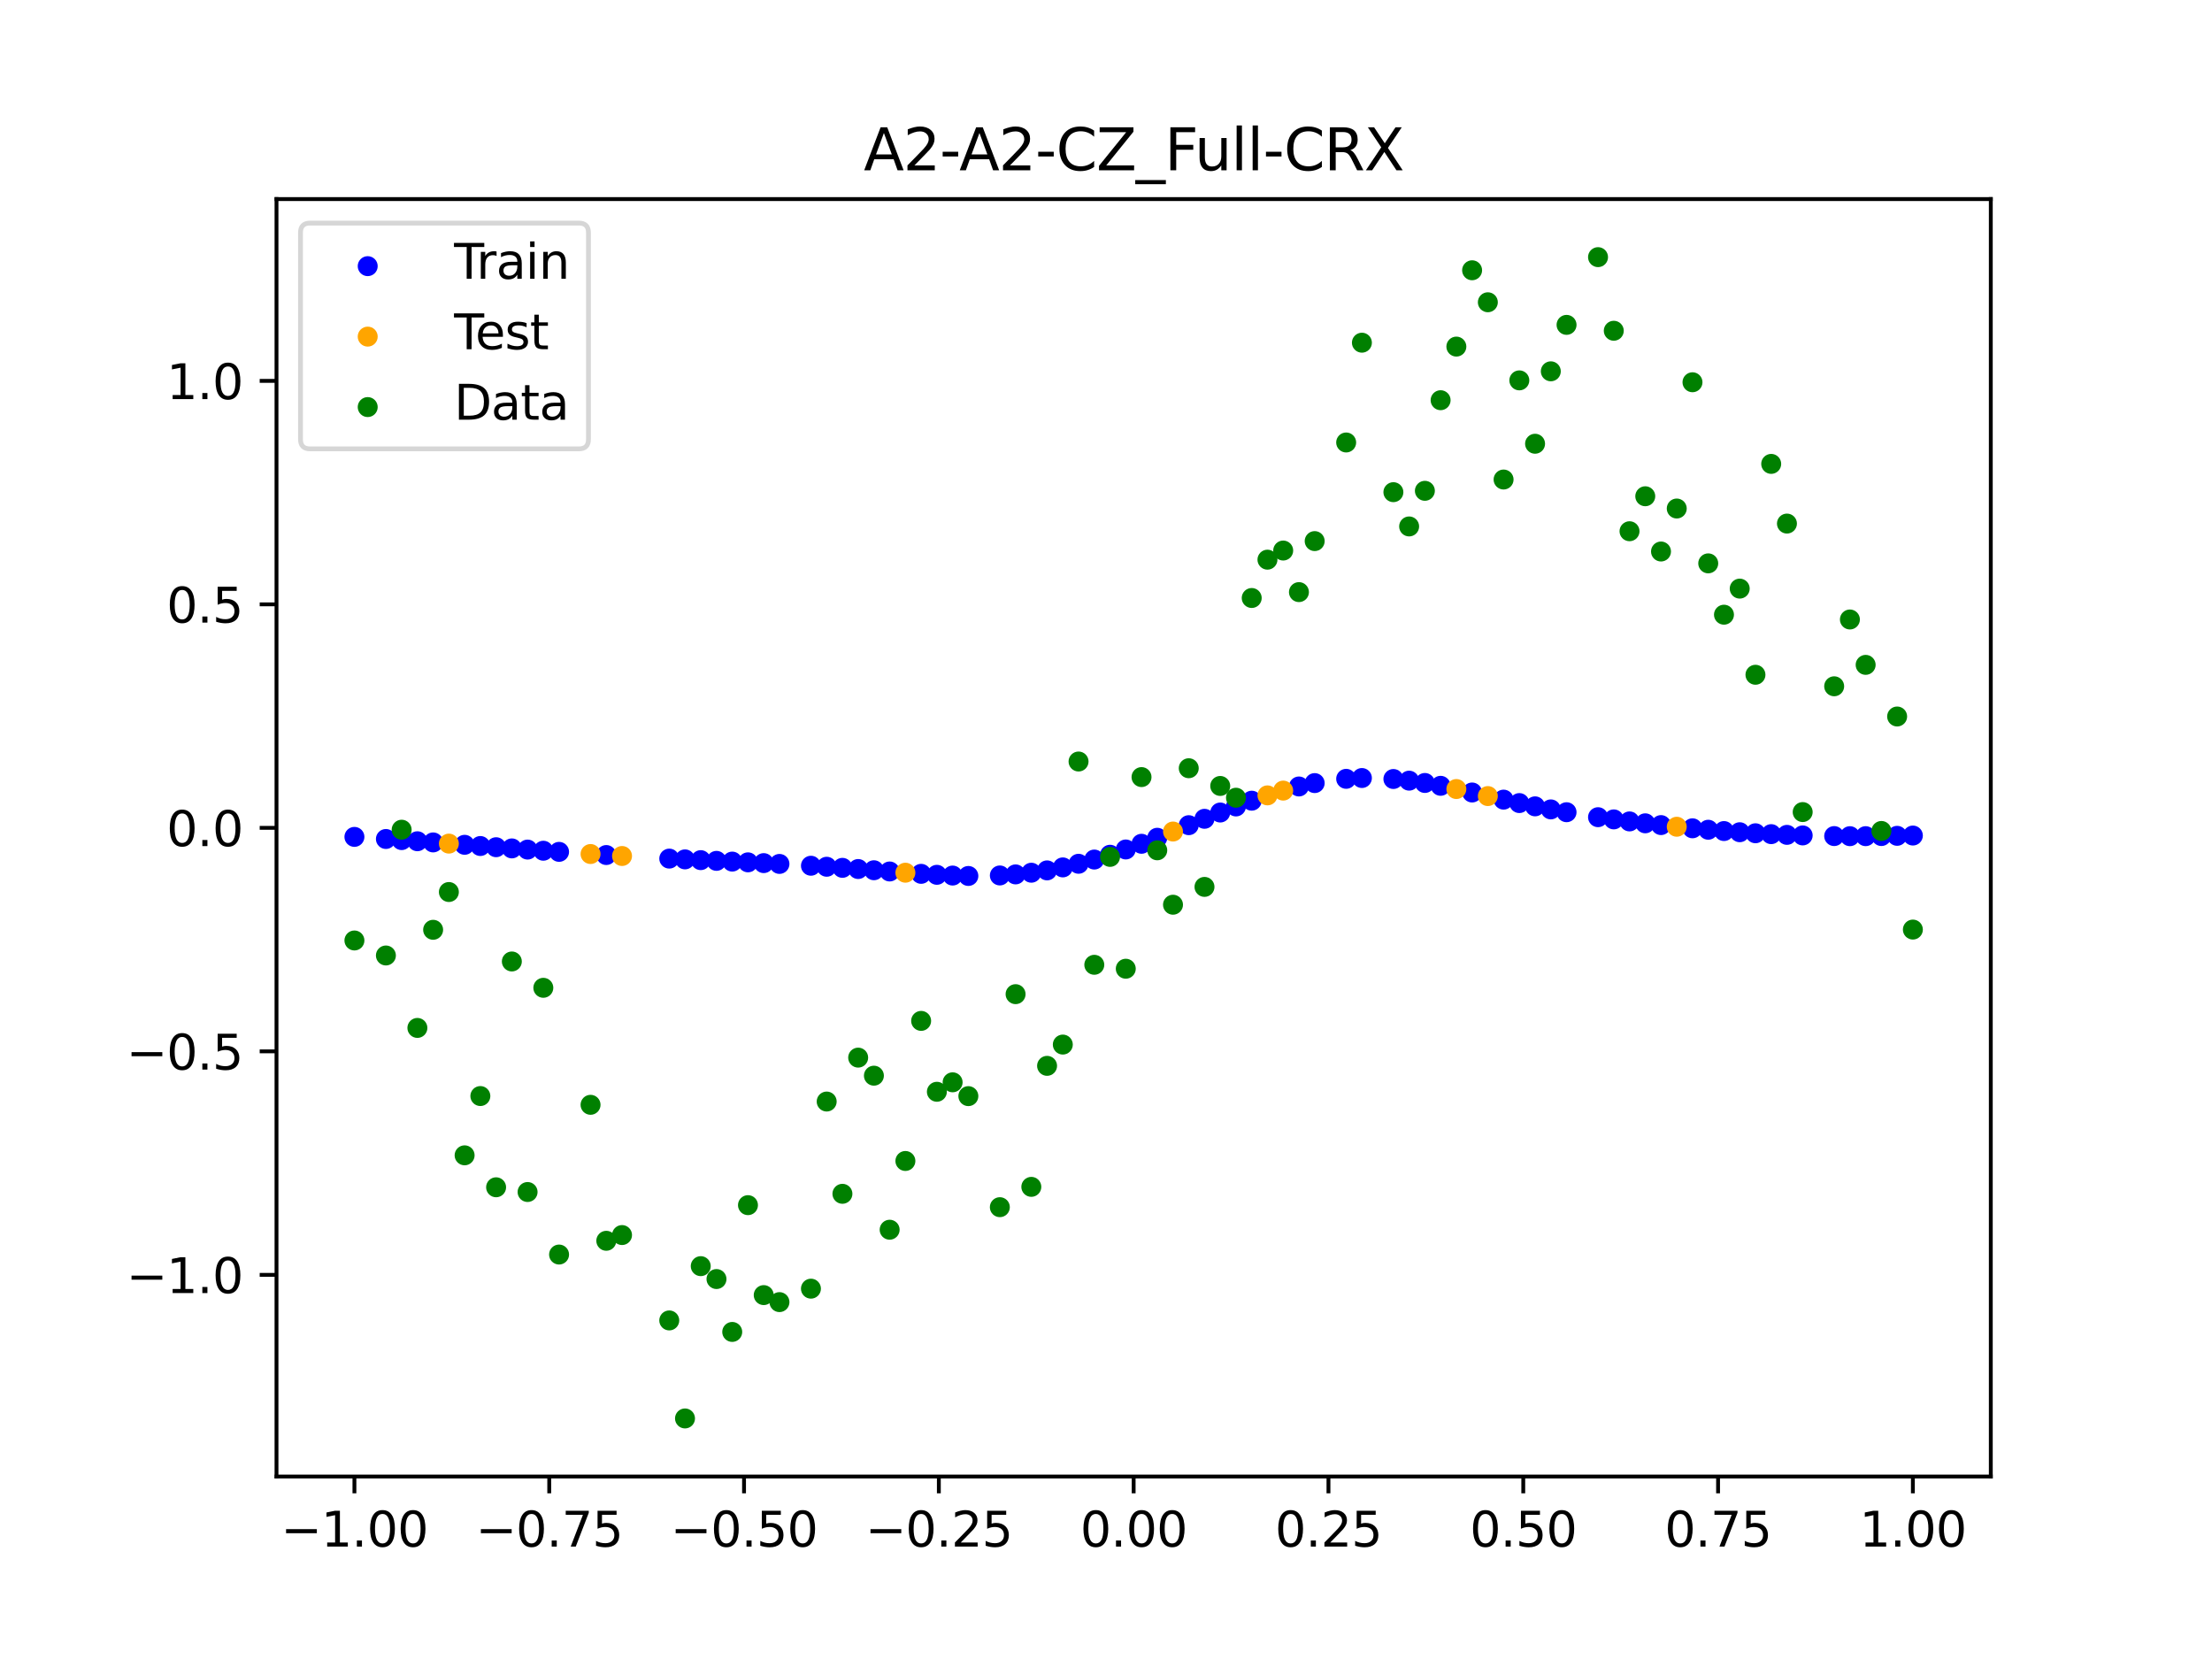 <?xml version="1.0" encoding="utf-8" standalone="no"?>
<!DOCTYPE svg PUBLIC "-//W3C//DTD SVG 1.1//EN"
  "http://www.w3.org/Graphics/SVG/1.1/DTD/svg11.dtd">
<svg xmlns:xlink="http://www.w3.org/1999/xlink" width="460.8pt" height="345.6pt" viewBox="0 0 460.8 345.6" xmlns="http://www.w3.org/2000/svg" version="1.1">
 <defs>
  <style type="text/css">*{stroke-linejoin: round; stroke-linecap: butt}</style>
 </defs>
 <g id="figure_1">
  <g id="patch_1">
   <path d="M 0 345.6 
L 460.8 345.6 
L 460.8 0 
L 0 0 
z
" style="fill: #ffffff"/>
  </g>
  <g id="axes_1">
   <g id="patch_2">
    <path d="M 57.6 307.584 
L 414.72 307.584 
L 414.72 41.472 
L 57.6 41.472 
z
" style="fill: #ffffff"/>
   </g>
   <g id="PathCollection_1">
    <defs>
     <path id="me9e847cc1d" d="M 0 1.581 
C 0.419 1.581 0.822 1.415 1.118 1.118 
C 1.415 0.822 1.581 0.419 1.581 0 
C 1.581 -0.419 1.415 -0.822 1.118 -1.118 
C 0.822 -1.415 0.419 -1.581 0 -1.581 
C -0.419 -1.581 -0.822 -1.415 -1.118 -1.118 
C -1.415 -0.822 -1.581 -0.419 -1.581 0 
C -1.581 0.419 -1.415 0.822 -1.118 1.118 
C -0.822 1.415 -0.419 1.581 0 1.581 
z
" style="stroke: #0000ff"/>
    </defs>
    <g clip-path="url(#p8b8e09993e)">
     <use xlink:href="#me9e847cc1d" x="178.772" y="181.033" style="fill: #0000ff; stroke: #0000ff"/>
     <use xlink:href="#me9e847cc1d" x="234.52" y="176.96" style="fill: #0000ff; stroke: #0000ff"/>
     <use xlink:href="#me9e847cc1d" x="142.699" y="179.025" style="fill: #0000ff; stroke: #0000ff"/>
     <use xlink:href="#me9e847cc1d" x="336.18" y="170.693" style="fill: #0000ff; stroke: #0000ff"/>
     <use xlink:href="#me9e847cc1d" x="198.448" y="182.394" style="fill: #0000ff; stroke: #0000ff"/>
     <use xlink:href="#me9e847cc1d" x="80.391" y="174.776" style="fill: #0000ff; stroke: #0000ff"/>
     <use xlink:href="#me9e847cc1d" x="382.091" y="174.17" style="fill: #0000ff; stroke: #0000ff"/>
     <use xlink:href="#me9e847cc1d" x="391.929" y="174.162" style="fill: #0000ff; stroke: #0000ff"/>
     <use xlink:href="#me9e847cc1d" x="106.626" y="176.738" style="fill: #0000ff; stroke: #0000ff"/>
     <use xlink:href="#me9e847cc1d" x="300.107" y="163.699" style="fill: #0000ff; stroke: #0000ff"/>
     <use xlink:href="#me9e847cc1d" x="159.096" y="179.802" style="fill: #0000ff; stroke: #0000ff"/>
     <use xlink:href="#me9e847cc1d" x="368.973" y="173.767" style="fill: #0000ff; stroke: #0000ff"/>
     <use xlink:href="#me9e847cc1d" x="319.783" y="167.977" style="fill: #0000ff; stroke: #0000ff"/>
     <use xlink:href="#me9e847cc1d" x="113.185" y="177.223" style="fill: #0000ff; stroke: #0000ff"/>
     <use xlink:href="#me9e847cc1d" x="398.487" y="174.059" style="fill: #0000ff; stroke: #0000ff"/>
     <use xlink:href="#me9e847cc1d" x="155.816" y="179.641" style="fill: #0000ff; stroke: #0000ff"/>
     <use xlink:href="#me9e847cc1d" x="355.856" y="172.85" style="fill: #0000ff; stroke: #0000ff"/>
     <use xlink:href="#me9e847cc1d" x="211.565" y="182.153" style="fill: #0000ff; stroke: #0000ff"/>
     <use xlink:href="#me9e847cc1d" x="126.302" y="178.119" style="fill: #0000ff; stroke: #0000ff"/>
     <use xlink:href="#me9e847cc1d" x="254.196" y="169.264" style="fill: #0000ff; stroke: #0000ff"/>
     <use xlink:href="#me9e847cc1d" x="270.593" y="163.838" style="fill: #0000ff; stroke: #0000ff"/>
     <use xlink:href="#me9e847cc1d" x="346.018" y="171.881" style="fill: #0000ff; stroke: #0000ff"/>
     <use xlink:href="#me9e847cc1d" x="290.269" y="162.279" style="fill: #0000ff; stroke: #0000ff"/>
     <use xlink:href="#me9e847cc1d" x="339.459" y="171.116" style="fill: #0000ff; stroke: #0000ff"/>
     <use xlink:href="#me9e847cc1d" x="241.079" y="174.523" style="fill: #0000ff; stroke: #0000ff"/>
     <use xlink:href="#me9e847cc1d" x="208.286" y="182.374" style="fill: #0000ff; stroke: #0000ff"/>
     <use xlink:href="#me9e847cc1d" x="195.168" y="182.24" style="fill: #0000ff; stroke: #0000ff"/>
     <use xlink:href="#me9e847cc1d" x="273.872" y="163.133" style="fill: #0000ff; stroke: #0000ff"/>
     <use xlink:href="#me9e847cc1d" x="306.666" y="165.092" style="fill: #0000ff; stroke: #0000ff"/>
     <use xlink:href="#me9e847cc1d" x="362.415" y="173.368" style="fill: #0000ff; stroke: #0000ff"/>
     <use xlink:href="#me9e847cc1d" x="172.213" y="180.561" style="fill: #0000ff; stroke: #0000ff"/>
     <use xlink:href="#me9e847cc1d" x="109.905" y="176.983" style="fill: #0000ff; stroke: #0000ff"/>
     <use xlink:href="#me9e847cc1d" x="326.342" y="169.2" style="fill: #0000ff; stroke: #0000ff"/>
     <use xlink:href="#me9e847cc1d" x="185.33" y="181.546" style="fill: #0000ff; stroke: #0000ff"/>
     <use xlink:href="#me9e847cc1d" x="86.95" y="175.247" style="fill: #0000ff; stroke: #0000ff"/>
     <use xlink:href="#me9e847cc1d" x="182.051" y="181.287" style="fill: #0000ff; stroke: #0000ff"/>
     <use xlink:href="#me9e847cc1d" x="214.844" y="181.803" style="fill: #0000ff; stroke: #0000ff"/>
     <use xlink:href="#me9e847cc1d" x="385.37" y="174.192" style="fill: #0000ff; stroke: #0000ff"/>
     <use xlink:href="#me9e847cc1d" x="280.431" y="162.244" style="fill: #0000ff; stroke: #0000ff"/>
     <use xlink:href="#me9e847cc1d" x="73.833" y="174.339" style="fill: #0000ff; stroke: #0000ff"/>
     <use xlink:href="#me9e847cc1d" x="90.229" y="175.491" style="fill: #0000ff; stroke: #0000ff"/>
     <use xlink:href="#me9e847cc1d" x="316.504" y="167.295" style="fill: #0000ff; stroke: #0000ff"/>
     <use xlink:href="#me9e847cc1d" x="83.671" y="175.008" style="fill: #0000ff; stroke: #0000ff"/>
     <use xlink:href="#me9e847cc1d" x="227.962" y="179.059" style="fill: #0000ff; stroke: #0000ff"/>
     <use xlink:href="#me9e847cc1d" x="342.739" y="171.511" style="fill: #0000ff; stroke: #0000ff"/>
     <use xlink:href="#me9e847cc1d" x="313.224" y="166.577" style="fill: #0000ff; stroke: #0000ff"/>
     <use xlink:href="#me9e847cc1d" x="221.403" y="180.696" style="fill: #0000ff; stroke: #0000ff"/>
     <use xlink:href="#me9e847cc1d" x="293.548" y="162.625" style="fill: #0000ff; stroke: #0000ff"/>
     <use xlink:href="#me9e847cc1d" x="247.638" y="171.9" style="fill: #0000ff; stroke: #0000ff"/>
     <use xlink:href="#me9e847cc1d" x="139.42" y="178.863" style="fill: #0000ff; stroke: #0000ff"/>
     <use xlink:href="#me9e847cc1d" x="96.788" y="175.989" style="fill: #0000ff; stroke: #0000ff"/>
     <use xlink:href="#me9e847cc1d" x="201.727" y="182.479" style="fill: #0000ff; stroke: #0000ff"/>
     <use xlink:href="#me9e847cc1d" x="152.537" y="179.486" style="fill: #0000ff; stroke: #0000ff"/>
     <use xlink:href="#me9e847cc1d" x="323.062" y="168.613" style="fill: #0000ff; stroke: #0000ff"/>
     <use xlink:href="#me9e847cc1d" x="168.934" y="180.349" style="fill: #0000ff; stroke: #0000ff"/>
     <use xlink:href="#me9e847cc1d" x="231.241" y="178.06" style="fill: #0000ff; stroke: #0000ff"/>
     <use xlink:href="#me9e847cc1d" x="257.476" y="167.999" style="fill: #0000ff; stroke: #0000ff"/>
     <use xlink:href="#me9e847cc1d" x="296.828" y="163.107" style="fill: #0000ff; stroke: #0000ff"/>
     <use xlink:href="#me9e847cc1d" x="250.917" y="170.572" style="fill: #0000ff; stroke: #0000ff"/>
     <use xlink:href="#me9e847cc1d" x="100.067" y="176.24" style="fill: #0000ff; stroke: #0000ff"/>
     <use xlink:href="#me9e847cc1d" x="283.71" y="162.076" style="fill: #0000ff; stroke: #0000ff"/>
     <use xlink:href="#me9e847cc1d" x="103.347" y="176.49" style="fill: #0000ff; stroke: #0000ff"/>
     <use xlink:href="#me9e847cc1d" x="224.682" y="179.941" style="fill: #0000ff; stroke: #0000ff"/>
     <use xlink:href="#me9e847cc1d" x="116.464" y="177.458" style="fill: #0000ff; stroke: #0000ff"/>
     <use xlink:href="#me9e847cc1d" x="365.694" y="173.584" style="fill: #0000ff; stroke: #0000ff"/>
     <use xlink:href="#me9e847cc1d" x="191.889" y="182.037" style="fill: #0000ff; stroke: #0000ff"/>
     <use xlink:href="#me9e847cc1d" x="332.9" y="170.236" style="fill: #0000ff; stroke: #0000ff"/>
     <use xlink:href="#me9e847cc1d" x="352.577" y="172.55" style="fill: #0000ff; stroke: #0000ff"/>
     <use xlink:href="#me9e847cc1d" x="237.8" y="175.775" style="fill: #0000ff; stroke: #0000ff"/>
     <use xlink:href="#me9e847cc1d" x="218.124" y="181.318" style="fill: #0000ff; stroke: #0000ff"/>
     <use xlink:href="#me9e847cc1d" x="175.492" y="180.789" style="fill: #0000ff; stroke: #0000ff"/>
     <use xlink:href="#me9e847cc1d" x="375.532" y="174.034" style="fill: #0000ff; stroke: #0000ff"/>
     <use xlink:href="#me9e847cc1d" x="388.649" y="174.188" style="fill: #0000ff; stroke: #0000ff"/>
     <use xlink:href="#me9e847cc1d" x="372.253" y="173.917" style="fill: #0000ff; stroke: #0000ff"/>
     <use xlink:href="#me9e847cc1d" x="395.208" y="174.118" style="fill: #0000ff; stroke: #0000ff"/>
     <use xlink:href="#me9e847cc1d" x="359.135" y="173.123" style="fill: #0000ff; stroke: #0000ff"/>
     <use xlink:href="#me9e847cc1d" x="149.258" y="179.334" style="fill: #0000ff; stroke: #0000ff"/>
     <use xlink:href="#me9e847cc1d" x="162.375" y="179.971" style="fill: #0000ff; stroke: #0000ff"/>
     <use xlink:href="#me9e847cc1d" x="145.978" y="179.182" style="fill: #0000ff; stroke: #0000ff"/>
     <use xlink:href="#me9e847cc1d" x="260.755" y="166.8" style="fill: #0000ff; stroke: #0000ff"/>
    </g>
   </g>
   <g id="PathCollection_2">
    <defs>
     <path id="m5d22ea6aa3" d="M 0 1.581 
C 0.419 1.581 0.822 1.415 1.118 1.118 
C 1.415 0.822 1.581 0.419 1.581 0 
C 1.581 -0.419 1.415 -0.822 1.118 -1.118 
C 0.822 -1.415 0.419 -1.581 0 -1.581 
C -0.419 -1.581 -0.822 -1.415 -1.118 -1.118 
C -1.415 -0.822 -1.581 -0.419 -1.581 0 
C -1.581 0.419 -1.415 0.822 -1.118 1.118 
C -0.822 1.415 -0.419 1.581 0 1.581 
z
" style="stroke: #ffa500"/>
    </defs>
    <g clip-path="url(#p8b8e09993e)">
     <use xlink:href="#m5d22ea6aa3" x="303.386" y="164.37" style="fill: #ffa500; stroke: #ffa500"/>
     <use xlink:href="#m5d22ea6aa3" x="309.945" y="165.836" style="fill: #ffa500; stroke: #ffa500"/>
     <use xlink:href="#m5d22ea6aa3" x="349.297" y="172.227" style="fill: #ffa500; stroke: #ffa500"/>
     <use xlink:href="#m5d22ea6aa3" x="129.581" y="178.32" style="fill: #ffa500; stroke: #ffa500"/>
     <use xlink:href="#m5d22ea6aa3" x="264.034" y="165.692" style="fill: #ffa500; stroke: #ffa500"/>
     <use xlink:href="#m5d22ea6aa3" x="267.314" y="164.697" style="fill: #ffa500; stroke: #ffa500"/>
     <use xlink:href="#m5d22ea6aa3" x="123.023" y="177.907" style="fill: #ffa500; stroke: #ffa500"/>
     <use xlink:href="#m5d22ea6aa3" x="244.358" y="173.224" style="fill: #ffa500; stroke: #ffa500"/>
     <use xlink:href="#m5d22ea6aa3" x="188.61" y="181.8" style="fill: #ffa500; stroke: #ffa500"/>
     <use xlink:href="#m5d22ea6aa3" x="93.509" y="175.739" style="fill: #ffa500; stroke: #ffa500"/>
    </g>
   </g>
   <g id="PathCollection_3">
    <defs>
     <path id="m59c2577ee2" d="M 0 1.581 
C 0.419 1.581 0.822 1.415 1.118 1.118 
C 1.415 0.822 1.581 0.419 1.581 0 
C 1.581 -0.419 1.415 -0.822 1.118 -1.118 
C 0.822 -1.415 0.419 -1.581 0 -1.581 
C -0.419 -1.581 -0.822 -1.415 -1.118 -1.118 
C -1.415 -0.822 -1.581 -0.419 -1.581 0 
C -1.581 0.419 -1.415 0.822 -1.118 1.118 
C -0.822 1.415 -0.419 1.581 0 1.581 
z
" style="stroke: #008000"/>
    </defs>
    <g clip-path="url(#p8b8e09993e)">
     <use xlink:href="#m59c2577ee2" x="178.772" y="220.323" style="fill: #008000; stroke: #008000"/>
     <use xlink:href="#m59c2577ee2" x="234.52" y="201.804" style="fill: #008000; stroke: #008000"/>
     <use xlink:href="#m59c2577ee2" x="142.699" y="295.488" style="fill: #008000; stroke: #008000"/>
     <use xlink:href="#m59c2577ee2" x="336.18" y="68.903" style="fill: #008000; stroke: #008000"/>
     <use xlink:href="#m59c2577ee2" x="198.448" y="225.464" style="fill: #008000; stroke: #008000"/>
     <use xlink:href="#m59c2577ee2" x="80.391" y="199.045" style="fill: #008000; stroke: #008000"/>
     <use xlink:href="#m59c2577ee2" x="382.091" y="142.966" style="fill: #008000; stroke: #008000"/>
     <use xlink:href="#m59c2577ee2" x="391.929" y="173.105" style="fill: #008000; stroke: #008000"/>
     <use xlink:href="#m59c2577ee2" x="106.626" y="200.292" style="fill: #008000; stroke: #008000"/>
     <use xlink:href="#m59c2577ee2" x="300.107" y="83.37" style="fill: #008000; stroke: #008000"/>
     <use xlink:href="#m59c2577ee2" x="159.096" y="269.794" style="fill: #008000; stroke: #008000"/>
     <use xlink:href="#m59c2577ee2" x="368.973" y="96.637" style="fill: #008000; stroke: #008000"/>
     <use xlink:href="#m59c2577ee2" x="319.783" y="92.44" style="fill: #008000; stroke: #008000"/>
     <use xlink:href="#m59c2577ee2" x="113.185" y="205.778" style="fill: #008000; stroke: #008000"/>
     <use xlink:href="#m59c2577ee2" x="398.487" y="193.648" style="fill: #008000; stroke: #008000"/>
     <use xlink:href="#m59c2577ee2" x="155.816" y="251.055" style="fill: #008000; stroke: #008000"/>
     <use xlink:href="#m59c2577ee2" x="355.856" y="117.359" style="fill: #008000; stroke: #008000"/>
     <use xlink:href="#m59c2577ee2" x="211.565" y="207.101" style="fill: #008000; stroke: #008000"/>
     <use xlink:href="#m59c2577ee2" x="126.302" y="258.48" style="fill: #008000; stroke: #008000"/>
     <use xlink:href="#m59c2577ee2" x="254.196" y="163.728" style="fill: #008000; stroke: #008000"/>
     <use xlink:href="#m59c2577ee2" x="270.593" y="123.348" style="fill: #008000; stroke: #008000"/>
     <use xlink:href="#m59c2577ee2" x="346.018" y="114.889" style="fill: #008000; stroke: #008000"/>
     <use xlink:href="#m59c2577ee2" x="290.269" y="102.528" style="fill: #008000; stroke: #008000"/>
     <use xlink:href="#m59c2577ee2" x="339.459" y="110.666" style="fill: #008000; stroke: #008000"/>
     <use xlink:href="#m59c2577ee2" x="241.079" y="177.133" style="fill: #008000; stroke: #008000"/>
     <use xlink:href="#m59c2577ee2" x="208.286" y="251.477" style="fill: #008000; stroke: #008000"/>
     <use xlink:href="#m59c2577ee2" x="195.168" y="227.437" style="fill: #008000; stroke: #008000"/>
     <use xlink:href="#m59c2577ee2" x="273.872" y="112.721" style="fill: #008000; stroke: #008000"/>
     <use xlink:href="#m59c2577ee2" x="306.666" y="56.303" style="fill: #008000; stroke: #008000"/>
     <use xlink:href="#m59c2577ee2" x="362.415" y="122.619" style="fill: #008000; stroke: #008000"/>
     <use xlink:href="#m59c2577ee2" x="172.213" y="229.472" style="fill: #008000; stroke: #008000"/>
     <use xlink:href="#m59c2577ee2" x="109.905" y="248.318" style="fill: #008000; stroke: #008000"/>
     <use xlink:href="#m59c2577ee2" x="326.342" y="67.676" style="fill: #008000; stroke: #008000"/>
     <use xlink:href="#m59c2577ee2" x="185.33" y="256.174" style="fill: #008000; stroke: #008000"/>
     <use xlink:href="#m59c2577ee2" x="86.95" y="214.136" style="fill: #008000; stroke: #008000"/>
     <use xlink:href="#m59c2577ee2" x="182.051" y="224.084" style="fill: #008000; stroke: #008000"/>
     <use xlink:href="#m59c2577ee2" x="214.844" y="247.244" style="fill: #008000; stroke: #008000"/>
     <use xlink:href="#m59c2577ee2" x="385.37" y="129.05" style="fill: #008000; stroke: #008000"/>
     <use xlink:href="#m59c2577ee2" x="280.431" y="92.177" style="fill: #008000; stroke: #008000"/>
     <use xlink:href="#m59c2577ee2" x="73.833" y="195.919" style="fill: #008000; stroke: #008000"/>
     <use xlink:href="#m59c2577ee2" x="90.229" y="193.694" style="fill: #008000; stroke: #008000"/>
     <use xlink:href="#m59c2577ee2" x="316.504" y="79.238" style="fill: #008000; stroke: #008000"/>
     <use xlink:href="#m59c2577ee2" x="83.671" y="172.844" style="fill: #008000; stroke: #008000"/>
     <use xlink:href="#m59c2577ee2" x="227.962" y="200.985" style="fill: #008000; stroke: #008000"/>
     <use xlink:href="#m59c2577ee2" x="342.739" y="103.379" style="fill: #008000; stroke: #008000"/>
     <use xlink:href="#m59c2577ee2" x="313.224" y="99.894" style="fill: #008000; stroke: #008000"/>
     <use xlink:href="#m59c2577ee2" x="221.403" y="217.604" style="fill: #008000; stroke: #008000"/>
     <use xlink:href="#m59c2577ee2" x="293.548" y="109.667" style="fill: #008000; stroke: #008000"/>
     <use xlink:href="#m59c2577ee2" x="247.638" y="160.036" style="fill: #008000; stroke: #008000"/>
     <use xlink:href="#m59c2577ee2" x="139.42" y="275.069" style="fill: #008000; stroke: #008000"/>
     <use xlink:href="#m59c2577ee2" x="96.788" y="240.675" style="fill: #008000; stroke: #008000"/>
     <use xlink:href="#m59c2577ee2" x="201.727" y="228.344" style="fill: #008000; stroke: #008000"/>
     <use xlink:href="#m59c2577ee2" x="152.537" y="277.466" style="fill: #008000; stroke: #008000"/>
     <use xlink:href="#m59c2577ee2" x="323.062" y="77.352" style="fill: #008000; stroke: #008000"/>
     <use xlink:href="#m59c2577ee2" x="168.934" y="268.453" style="fill: #008000; stroke: #008000"/>
     <use xlink:href="#m59c2577ee2" x="231.241" y="178.506" style="fill: #008000; stroke: #008000"/>
     <use xlink:href="#m59c2577ee2" x="257.476" y="166.181" style="fill: #008000; stroke: #008000"/>
     <use xlink:href="#m59c2577ee2" x="296.828" y="102.245" style="fill: #008000; stroke: #008000"/>
     <use xlink:href="#m59c2577ee2" x="250.917" y="184.756" style="fill: #008000; stroke: #008000"/>
     <use xlink:href="#m59c2577ee2" x="100.067" y="228.327" style="fill: #008000; stroke: #008000"/>
     <use xlink:href="#m59c2577ee2" x="283.71" y="71.389" style="fill: #008000; stroke: #008000"/>
     <use xlink:href="#m59c2577ee2" x="103.347" y="247.332" style="fill: #008000; stroke: #008000"/>
     <use xlink:href="#m59c2577ee2" x="224.682" y="158.638" style="fill: #008000; stroke: #008000"/>
     <use xlink:href="#m59c2577ee2" x="116.464" y="261.345" style="fill: #008000; stroke: #008000"/>
     <use xlink:href="#m59c2577ee2" x="365.694" y="140.566" style="fill: #008000; stroke: #008000"/>
     <use xlink:href="#m59c2577ee2" x="191.889" y="212.67" style="fill: #008000; stroke: #008000"/>
     <use xlink:href="#m59c2577ee2" x="332.9" y="53.568" style="fill: #008000; stroke: #008000"/>
     <use xlink:href="#m59c2577ee2" x="352.577" y="79.631" style="fill: #008000; stroke: #008000"/>
     <use xlink:href="#m59c2577ee2" x="237.8" y="161.882" style="fill: #008000; stroke: #008000"/>
     <use xlink:href="#m59c2577ee2" x="218.124" y="222.035" style="fill: #008000; stroke: #008000"/>
     <use xlink:href="#m59c2577ee2" x="175.492" y="248.692" style="fill: #008000; stroke: #008000"/>
     <use xlink:href="#m59c2577ee2" x="375.532" y="169.168" style="fill: #008000; stroke: #008000"/>
     <use xlink:href="#m59c2577ee2" x="388.649" y="138.503" style="fill: #008000; stroke: #008000"/>
     <use xlink:href="#m59c2577ee2" x="372.253" y="109.071" style="fill: #008000; stroke: #008000"/>
     <use xlink:href="#m59c2577ee2" x="395.208" y="149.26" style="fill: #008000; stroke: #008000"/>
     <use xlink:href="#m59c2577ee2" x="359.135" y="128.053" style="fill: #008000; stroke: #008000"/>
     <use xlink:href="#m59c2577ee2" x="149.258" y="266.448" style="fill: #008000; stroke: #008000"/>
     <use xlink:href="#m59c2577ee2" x="162.375" y="271.254" style="fill: #008000; stroke: #008000"/>
     <use xlink:href="#m59c2577ee2" x="145.978" y="263.762" style="fill: #008000; stroke: #008000"/>
     <use xlink:href="#m59c2577ee2" x="260.755" y="124.573" style="fill: #008000; stroke: #008000"/>
    </g>
   </g>
   <g id="PathCollection_4">
    <g clip-path="url(#p8b8e09993e)">
     <use xlink:href="#m59c2577ee2" x="303.386" y="72.202" style="fill: #008000; stroke: #008000"/>
     <use xlink:href="#m59c2577ee2" x="309.945" y="62.968" style="fill: #008000; stroke: #008000"/>
     <use xlink:href="#m59c2577ee2" x="349.297" y="105.934" style="fill: #008000; stroke: #008000"/>
     <use xlink:href="#m59c2577ee2" x="129.581" y="257.284" style="fill: #008000; stroke: #008000"/>
     <use xlink:href="#m59c2577ee2" x="264.034" y="116.589" style="fill: #008000; stroke: #008000"/>
     <use xlink:href="#m59c2577ee2" x="267.314" y="114.688" style="fill: #008000; stroke: #008000"/>
     <use xlink:href="#m59c2577ee2" x="123.023" y="230.152" style="fill: #008000; stroke: #008000"/>
     <use xlink:href="#m59c2577ee2" x="244.358" y="188.47" style="fill: #008000; stroke: #008000"/>
     <use xlink:href="#m59c2577ee2" x="188.61" y="241.853" style="fill: #008000; stroke: #008000"/>
     <use xlink:href="#m59c2577ee2" x="93.509" y="185.824" style="fill: #008000; stroke: #008000"/>
    </g>
   </g>
   <g id="matplotlib.axis_1">
    <g id="xtick_1">
     <g id="line2d_1">
      <defs>
       <path id="m712c2f68ef" d="M 0 0 
L 0 3.5 
" style="stroke: #000000; stroke-width: 0.8"/>
      </defs>
      <g>
       <use xlink:href="#m712c2f68ef" x="73.833" y="307.584" style="stroke: #000000; stroke-width: 0.8"/>
      </g>
     </g>
     <g id="text_1">
      <!-- −1.00 -->
      <g transform="translate(58.51 322.182) scale(0.1 -0.1)">
       <defs>
        <path id="DejaVuSans-2212" d="M 678 2272 
L 4684 2272 
L 4684 1741 
L 678 1741 
L 678 2272 
z
" transform="scale(0.016)"/>
        <path id="DejaVuSans-31" d="M 794 531 
L 1825 531 
L 1825 4091 
L 703 3866 
L 703 4441 
L 1819 4666 
L 2450 4666 
L 2450 531 
L 3481 531 
L 3481 0 
L 794 0 
L 794 531 
z
" transform="scale(0.016)"/>
        <path id="DejaVuSans-2e" d="M 684 794 
L 1344 794 
L 1344 0 
L 684 0 
L 684 794 
z
" transform="scale(0.016)"/>
        <path id="DejaVuSans-30" d="M 2034 4250 
Q 1547 4250 1301 3770 
Q 1056 3291 1056 2328 
Q 1056 1369 1301 889 
Q 1547 409 2034 409 
Q 2525 409 2770 889 
Q 3016 1369 3016 2328 
Q 3016 3291 2770 3770 
Q 2525 4250 2034 4250 
z
M 2034 4750 
Q 2819 4750 3233 4129 
Q 3647 3509 3647 2328 
Q 3647 1150 3233 529 
Q 2819 -91 2034 -91 
Q 1250 -91 836 529 
Q 422 1150 422 2328 
Q 422 3509 836 4129 
Q 1250 4750 2034 4750 
z
" transform="scale(0.016)"/>
       </defs>
       <use xlink:href="#DejaVuSans-2212"/>
       <use xlink:href="#DejaVuSans-31" transform="translate(83.789 0)"/>
       <use xlink:href="#DejaVuSans-2e" transform="translate(147.412 0)"/>
       <use xlink:href="#DejaVuSans-30" transform="translate(179.199 0)"/>
       <use xlink:href="#DejaVuSans-30" transform="translate(242.822 0)"/>
      </g>
     </g>
    </g>
    <g id="xtick_2">
     <g id="line2d_2">
      <g>
       <use xlink:href="#m712c2f68ef" x="114.415" y="307.584" style="stroke: #000000; stroke-width: 0.8"/>
      </g>
     </g>
     <g id="text_2">
      <!-- −0.75 -->
      <g transform="translate(99.092 322.182) scale(0.1 -0.1)">
       <defs>
        <path id="DejaVuSans-37" d="M 525 4666 
L 3525 4666 
L 3525 4397 
L 1831 0 
L 1172 0 
L 2766 4134 
L 525 4134 
L 525 4666 
z
" transform="scale(0.016)"/>
        <path id="DejaVuSans-35" d="M 691 4666 
L 3169 4666 
L 3169 4134 
L 1269 4134 
L 1269 2991 
Q 1406 3038 1543 3061 
Q 1681 3084 1819 3084 
Q 2600 3084 3056 2656 
Q 3513 2228 3513 1497 
Q 3513 744 3044 326 
Q 2575 -91 1722 -91 
Q 1428 -91 1123 -41 
Q 819 9 494 109 
L 494 744 
Q 775 591 1075 516 
Q 1375 441 1709 441 
Q 2250 441 2565 725 
Q 2881 1009 2881 1497 
Q 2881 1984 2565 2268 
Q 2250 2553 1709 2553 
Q 1456 2553 1204 2497 
Q 953 2441 691 2322 
L 691 4666 
z
" transform="scale(0.016)"/>
       </defs>
       <use xlink:href="#DejaVuSans-2212"/>
       <use xlink:href="#DejaVuSans-30" transform="translate(83.789 0)"/>
       <use xlink:href="#DejaVuSans-2e" transform="translate(147.412 0)"/>
       <use xlink:href="#DejaVuSans-37" transform="translate(179.199 0)"/>
       <use xlink:href="#DejaVuSans-35" transform="translate(242.822 0)"/>
      </g>
     </g>
    </g>
    <g id="xtick_3">
     <g id="line2d_3">
      <g>
       <use xlink:href="#m712c2f68ef" x="154.996" y="307.584" style="stroke: #000000; stroke-width: 0.8"/>
      </g>
     </g>
     <g id="text_3">
      <!-- −0.50 -->
      <g transform="translate(139.674 322.182) scale(0.1 -0.1)">
       <use xlink:href="#DejaVuSans-2212"/>
       <use xlink:href="#DejaVuSans-30" transform="translate(83.789 0)"/>
       <use xlink:href="#DejaVuSans-2e" transform="translate(147.412 0)"/>
       <use xlink:href="#DejaVuSans-35" transform="translate(179.199 0)"/>
       <use xlink:href="#DejaVuSans-30" transform="translate(242.822 0)"/>
      </g>
     </g>
    </g>
    <g id="xtick_4">
     <g id="line2d_4">
      <g>
       <use xlink:href="#m712c2f68ef" x="195.578" y="307.584" style="stroke: #000000; stroke-width: 0.8"/>
      </g>
     </g>
     <g id="text_4">
      <!-- −0.25 -->
      <g transform="translate(180.256 322.182) scale(0.1 -0.1)">
       <defs>
        <path id="DejaVuSans-32" d="M 1228 531 
L 3431 531 
L 3431 0 
L 469 0 
L 469 531 
Q 828 903 1448 1529 
Q 2069 2156 2228 2338 
Q 2531 2678 2651 2914 
Q 2772 3150 2772 3378 
Q 2772 3750 2511 3984 
Q 2250 4219 1831 4219 
Q 1534 4219 1204 4116 
Q 875 4013 500 3803 
L 500 4441 
Q 881 4594 1212 4672 
Q 1544 4750 1819 4750 
Q 2544 4750 2975 4387 
Q 3406 4025 3406 3419 
Q 3406 3131 3298 2873 
Q 3191 2616 2906 2266 
Q 2828 2175 2409 1742 
Q 1991 1309 1228 531 
z
" transform="scale(0.016)"/>
       </defs>
       <use xlink:href="#DejaVuSans-2212"/>
       <use xlink:href="#DejaVuSans-30" transform="translate(83.789 0)"/>
       <use xlink:href="#DejaVuSans-2e" transform="translate(147.412 0)"/>
       <use xlink:href="#DejaVuSans-32" transform="translate(179.199 0)"/>
       <use xlink:href="#DejaVuSans-35" transform="translate(242.822 0)"/>
      </g>
     </g>
    </g>
    <g id="xtick_5">
     <g id="line2d_5">
      <g>
       <use xlink:href="#m712c2f68ef" x="236.16" y="307.584" style="stroke: #000000; stroke-width: 0.8"/>
      </g>
     </g>
     <g id="text_5">
      <!-- 0.00 -->
      <g transform="translate(225.027 322.182) scale(0.1 -0.1)">
       <use xlink:href="#DejaVuSans-30"/>
       <use xlink:href="#DejaVuSans-2e" transform="translate(63.623 0)"/>
       <use xlink:href="#DejaVuSans-30" transform="translate(95.41 0)"/>
       <use xlink:href="#DejaVuSans-30" transform="translate(159.033 0)"/>
      </g>
     </g>
    </g>
    <g id="xtick_6">
     <g id="line2d_6">
      <g>
       <use xlink:href="#m712c2f68ef" x="276.742" y="307.584" style="stroke: #000000; stroke-width: 0.8"/>
      </g>
     </g>
     <g id="text_6">
      <!-- 0.25 -->
      <g transform="translate(265.609 322.182) scale(0.1 -0.1)">
       <use xlink:href="#DejaVuSans-30"/>
       <use xlink:href="#DejaVuSans-2e" transform="translate(63.623 0)"/>
       <use xlink:href="#DejaVuSans-32" transform="translate(95.41 0)"/>
       <use xlink:href="#DejaVuSans-35" transform="translate(159.033 0)"/>
      </g>
     </g>
    </g>
    <g id="xtick_7">
     <g id="line2d_7">
      <g>
       <use xlink:href="#m712c2f68ef" x="317.324" y="307.584" style="stroke: #000000; stroke-width: 0.8"/>
      </g>
     </g>
     <g id="text_7">
      <!-- 0.50 -->
      <g transform="translate(306.191 322.182) scale(0.1 -0.1)">
       <use xlink:href="#DejaVuSans-30"/>
       <use xlink:href="#DejaVuSans-2e" transform="translate(63.623 0)"/>
       <use xlink:href="#DejaVuSans-35" transform="translate(95.41 0)"/>
       <use xlink:href="#DejaVuSans-30" transform="translate(159.033 0)"/>
      </g>
     </g>
    </g>
    <g id="xtick_8">
     <g id="line2d_8">
      <g>
       <use xlink:href="#m712c2f68ef" x="357.905" y="307.584" style="stroke: #000000; stroke-width: 0.8"/>
      </g>
     </g>
     <g id="text_8">
      <!-- 0.75 -->
      <g transform="translate(346.773 322.182) scale(0.1 -0.1)">
       <use xlink:href="#DejaVuSans-30"/>
       <use xlink:href="#DejaVuSans-2e" transform="translate(63.623 0)"/>
       <use xlink:href="#DejaVuSans-37" transform="translate(95.41 0)"/>
       <use xlink:href="#DejaVuSans-35" transform="translate(159.033 0)"/>
      </g>
     </g>
    </g>
    <g id="xtick_9">
     <g id="line2d_9">
      <g>
       <use xlink:href="#m712c2f68ef" x="398.487" y="307.584" style="stroke: #000000; stroke-width: 0.8"/>
      </g>
     </g>
     <g id="text_9">
      <!-- 1.00 -->
      <g transform="translate(387.354 322.182) scale(0.1 -0.1)">
       <use xlink:href="#DejaVuSans-31"/>
       <use xlink:href="#DejaVuSans-2e" transform="translate(63.623 0)"/>
       <use xlink:href="#DejaVuSans-30" transform="translate(95.41 0)"/>
       <use xlink:href="#DejaVuSans-30" transform="translate(159.033 0)"/>
      </g>
     </g>
    </g>
   </g>
   <g id="matplotlib.axis_2">
    <g id="ytick_1">
     <g id="line2d_10">
      <defs>
       <path id="mf9410e5c58" d="M 0 0 
L -3.5 0 
" style="stroke: #000000; stroke-width: 0.8"/>
      </defs>
      <g>
       <use xlink:href="#mf9410e5c58" x="57.6" y="265.57" style="stroke: #000000; stroke-width: 0.8"/>
      </g>
     </g>
     <g id="text_10">
      <!-- −1.0 -->
      <g transform="translate(26.317 269.37) scale(0.1 -0.1)">
       <use xlink:href="#DejaVuSans-2212"/>
       <use xlink:href="#DejaVuSans-31" transform="translate(83.789 0)"/>
       <use xlink:href="#DejaVuSans-2e" transform="translate(147.412 0)"/>
       <use xlink:href="#DejaVuSans-30" transform="translate(179.199 0)"/>
      </g>
     </g>
    </g>
    <g id="ytick_2">
     <g id="line2d_11">
      <g>
       <use xlink:href="#mf9410e5c58" x="57.6" y="219.014" style="stroke: #000000; stroke-width: 0.8"/>
      </g>
     </g>
     <g id="text_11">
      <!-- −0.5 -->
      <g transform="translate(26.317 222.813) scale(0.1 -0.1)">
       <use xlink:href="#DejaVuSans-2212"/>
       <use xlink:href="#DejaVuSans-30" transform="translate(83.789 0)"/>
       <use xlink:href="#DejaVuSans-2e" transform="translate(147.412 0)"/>
       <use xlink:href="#DejaVuSans-35" transform="translate(179.199 0)"/>
      </g>
     </g>
    </g>
    <g id="ytick_3">
     <g id="line2d_12">
      <g>
       <use xlink:href="#mf9410e5c58" x="57.6" y="172.457" style="stroke: #000000; stroke-width: 0.8"/>
      </g>
     </g>
     <g id="text_12">
      <!-- 0.0 -->
      <g transform="translate(34.697 176.256) scale(0.1 -0.1)">
       <use xlink:href="#DejaVuSans-30"/>
       <use xlink:href="#DejaVuSans-2e" transform="translate(63.623 0)"/>
       <use xlink:href="#DejaVuSans-30" transform="translate(95.41 0)"/>
      </g>
     </g>
    </g>
    <g id="ytick_4">
     <g id="line2d_13">
      <g>
       <use xlink:href="#mf9410e5c58" x="57.6" y="125.9" style="stroke: #000000; stroke-width: 0.8"/>
      </g>
     </g>
     <g id="text_13">
      <!-- 0.5 -->
      <g transform="translate(34.697 129.699) scale(0.1 -0.1)">
       <use xlink:href="#DejaVuSans-30"/>
       <use xlink:href="#DejaVuSans-2e" transform="translate(63.623 0)"/>
       <use xlink:href="#DejaVuSans-35" transform="translate(95.41 0)"/>
      </g>
     </g>
    </g>
    <g id="ytick_5">
     <g id="line2d_14">
      <g>
       <use xlink:href="#mf9410e5c58" x="57.6" y="79.343" style="stroke: #000000; stroke-width: 0.8"/>
      </g>
     </g>
     <g id="text_14">
      <!-- 1.0 -->
      <g transform="translate(34.697 83.143) scale(0.1 -0.1)">
       <use xlink:href="#DejaVuSans-31"/>
       <use xlink:href="#DejaVuSans-2e" transform="translate(63.623 0)"/>
       <use xlink:href="#DejaVuSans-30" transform="translate(95.41 0)"/>
      </g>
     </g>
    </g>
   </g>
   <g id="patch_3">
    <path d="M 57.6 307.584 
L 57.6 41.472 
" style="fill: none; stroke: #000000; stroke-width: 0.8; stroke-linejoin: miter; stroke-linecap: square"/>
   </g>
   <g id="patch_4">
    <path d="M 414.72 307.584 
L 414.72 41.472 
" style="fill: none; stroke: #000000; stroke-width: 0.8; stroke-linejoin: miter; stroke-linecap: square"/>
   </g>
   <g id="patch_5">
    <path d="M 57.6 307.584 
L 414.72 307.584 
" style="fill: none; stroke: #000000; stroke-width: 0.8; stroke-linejoin: miter; stroke-linecap: square"/>
   </g>
   <g id="patch_6">
    <path d="M 57.6 41.472 
L 414.72 41.472 
" style="fill: none; stroke: #000000; stroke-width: 0.8; stroke-linejoin: miter; stroke-linecap: square"/>
   </g>
   <g id="text_15">
    <!-- A2-A2-CZ_Full-CRX -->
    <g transform="translate(179.932 35.472) scale(0.12 -0.12)">
     <defs>
      <path id="DejaVuSans-41" d="M 2188 4044 
L 1331 1722 
L 3047 1722 
L 2188 4044 
z
M 1831 4666 
L 2547 4666 
L 4325 0 
L 3669 0 
L 3244 1197 
L 1141 1197 
L 716 0 
L 50 0 
L 1831 4666 
z
" transform="scale(0.016)"/>
      <path id="DejaVuSans-2d" d="M 313 2009 
L 1997 2009 
L 1997 1497 
L 313 1497 
L 313 2009 
z
" transform="scale(0.016)"/>
      <path id="DejaVuSans-43" d="M 4122 4306 
L 4122 3641 
Q 3803 3938 3442 4084 
Q 3081 4231 2675 4231 
Q 1875 4231 1450 3742 
Q 1025 3253 1025 2328 
Q 1025 1406 1450 917 
Q 1875 428 2675 428 
Q 3081 428 3442 575 
Q 3803 722 4122 1019 
L 4122 359 
Q 3791 134 3420 21 
Q 3050 -91 2638 -91 
Q 1578 -91 968 557 
Q 359 1206 359 2328 
Q 359 3453 968 4101 
Q 1578 4750 2638 4750 
Q 3056 4750 3426 4639 
Q 3797 4528 4122 4306 
z
" transform="scale(0.016)"/>
      <path id="DejaVuSans-5a" d="M 359 4666 
L 4025 4666 
L 4025 4184 
L 1075 531 
L 4097 531 
L 4097 0 
L 288 0 
L 288 481 
L 3238 4134 
L 359 4134 
L 359 4666 
z
" transform="scale(0.016)"/>
      <path id="DejaVuSans-5f" d="M 3263 -1063 
L 3263 -1509 
L -63 -1509 
L -63 -1063 
L 3263 -1063 
z
" transform="scale(0.016)"/>
      <path id="DejaVuSans-46" d="M 628 4666 
L 3309 4666 
L 3309 4134 
L 1259 4134 
L 1259 2759 
L 3109 2759 
L 3109 2228 
L 1259 2228 
L 1259 0 
L 628 0 
L 628 4666 
z
" transform="scale(0.016)"/>
      <path id="DejaVuSans-75" d="M 544 1381 
L 544 3500 
L 1119 3500 
L 1119 1403 
Q 1119 906 1312 657 
Q 1506 409 1894 409 
Q 2359 409 2629 706 
Q 2900 1003 2900 1516 
L 2900 3500 
L 3475 3500 
L 3475 0 
L 2900 0 
L 2900 538 
Q 2691 219 2414 64 
Q 2138 -91 1772 -91 
Q 1169 -91 856 284 
Q 544 659 544 1381 
z
M 1991 3584 
L 1991 3584 
z
" transform="scale(0.016)"/>
      <path id="DejaVuSans-6c" d="M 603 4863 
L 1178 4863 
L 1178 0 
L 603 0 
L 603 4863 
z
" transform="scale(0.016)"/>
      <path id="DejaVuSans-52" d="M 2841 2188 
Q 3044 2119 3236 1894 
Q 3428 1669 3622 1275 
L 4263 0 
L 3584 0 
L 2988 1197 
Q 2756 1666 2539 1819 
Q 2322 1972 1947 1972 
L 1259 1972 
L 1259 0 
L 628 0 
L 628 4666 
L 2053 4666 
Q 2853 4666 3247 4331 
Q 3641 3997 3641 3322 
Q 3641 2881 3436 2590 
Q 3231 2300 2841 2188 
z
M 1259 4147 
L 1259 2491 
L 2053 2491 
Q 2509 2491 2742 2702 
Q 2975 2913 2975 3322 
Q 2975 3731 2742 3939 
Q 2509 4147 2053 4147 
L 1259 4147 
z
" transform="scale(0.016)"/>
      <path id="DejaVuSans-58" d="M 403 4666 
L 1081 4666 
L 2241 2931 
L 3406 4666 
L 4084 4666 
L 2584 2425 
L 4184 0 
L 3506 0 
L 2194 1984 
L 872 0 
L 191 0 
L 1856 2491 
L 403 4666 
z
" transform="scale(0.016)"/>
     </defs>
     <use xlink:href="#DejaVuSans-41"/>
     <use xlink:href="#DejaVuSans-32" transform="translate(68.408 0)"/>
     <use xlink:href="#DejaVuSans-2d" transform="translate(132.031 0)"/>
     <use xlink:href="#DejaVuSans-41" transform="translate(165.865 0)"/>
     <use xlink:href="#DejaVuSans-32" transform="translate(234.273 0)"/>
     <use xlink:href="#DejaVuSans-2d" transform="translate(297.896 0)"/>
     <use xlink:href="#DejaVuSans-43" transform="translate(333.98 0)"/>
     <use xlink:href="#DejaVuSans-5a" transform="translate(403.805 0)"/>
     <use xlink:href="#DejaVuSans-5f" transform="translate(472.311 0)"/>
     <use xlink:href="#DejaVuSans-46" transform="translate(522.311 0)"/>
     <use xlink:href="#DejaVuSans-75" transform="translate(574.33 0)"/>
     <use xlink:href="#DejaVuSans-6c" transform="translate(637.709 0)"/>
     <use xlink:href="#DejaVuSans-6c" transform="translate(665.492 0)"/>
     <use xlink:href="#DejaVuSans-2d" transform="translate(693.275 0)"/>
     <use xlink:href="#DejaVuSans-43" transform="translate(729.359 0)"/>
     <use xlink:href="#DejaVuSans-52" transform="translate(799.184 0)"/>
     <use xlink:href="#DejaVuSans-58" transform="translate(868.666 0)"/>
    </g>
   </g>
   <g id="legend_1">
    <g id="patch_7">
     <path d="M 64.6 93.506 
L 120.588 93.506 
Q 122.588 93.506 122.588 91.506 
L 122.588 48.472 
Q 122.588 46.472 120.588 46.472 
L 64.6 46.472 
Q 62.6 46.472 62.6 48.472 
L 62.6 91.506 
Q 62.6 93.506 64.6 93.506 
z
" style="fill: #ffffff; opacity: 0.8; stroke: #cccccc; stroke-linejoin: miter"/>
    </g>
    <g id="PathCollection_5">
     <g>
      <use xlink:href="#me9e847cc1d" x="76.6" y="55.445" style="fill: #0000ff; stroke: #0000ff"/>
     </g>
    </g>
    <g id="text_16">
     <!-- Train -->
     <g transform="translate(94.6 58.07) scale(0.1 -0.1)">
      <defs>
       <path id="DejaVuSans-54" d="M -19 4666 
L 3928 4666 
L 3928 4134 
L 2272 4134 
L 2272 0 
L 1638 0 
L 1638 4134 
L -19 4134 
L -19 4666 
z
" transform="scale(0.016)"/>
       <path id="DejaVuSans-72" d="M 2631 2963 
Q 2534 3019 2420 3045 
Q 2306 3072 2169 3072 
Q 1681 3072 1420 2755 
Q 1159 2438 1159 1844 
L 1159 0 
L 581 0 
L 581 3500 
L 1159 3500 
L 1159 2956 
Q 1341 3275 1631 3429 
Q 1922 3584 2338 3584 
Q 2397 3584 2469 3576 
Q 2541 3569 2628 3553 
L 2631 2963 
z
" transform="scale(0.016)"/>
       <path id="DejaVuSans-61" d="M 2194 1759 
Q 1497 1759 1228 1600 
Q 959 1441 959 1056 
Q 959 750 1161 570 
Q 1363 391 1709 391 
Q 2188 391 2477 730 
Q 2766 1069 2766 1631 
L 2766 1759 
L 2194 1759 
z
M 3341 1997 
L 3341 0 
L 2766 0 
L 2766 531 
Q 2569 213 2275 61 
Q 1981 -91 1556 -91 
Q 1019 -91 701 211 
Q 384 513 384 1019 
Q 384 1609 779 1909 
Q 1175 2209 1959 2209 
L 2766 2209 
L 2766 2266 
Q 2766 2663 2505 2880 
Q 2244 3097 1772 3097 
Q 1472 3097 1187 3025 
Q 903 2953 641 2809 
L 641 3341 
Q 956 3463 1253 3523 
Q 1550 3584 1831 3584 
Q 2591 3584 2966 3190 
Q 3341 2797 3341 1997 
z
" transform="scale(0.016)"/>
       <path id="DejaVuSans-69" d="M 603 3500 
L 1178 3500 
L 1178 0 
L 603 0 
L 603 3500 
z
M 603 4863 
L 1178 4863 
L 1178 4134 
L 603 4134 
L 603 4863 
z
" transform="scale(0.016)"/>
       <path id="DejaVuSans-6e" d="M 3513 2113 
L 3513 0 
L 2938 0 
L 2938 2094 
Q 2938 2591 2744 2837 
Q 2550 3084 2163 3084 
Q 1697 3084 1428 2787 
Q 1159 2491 1159 1978 
L 1159 0 
L 581 0 
L 581 3500 
L 1159 3500 
L 1159 2956 
Q 1366 3272 1645 3428 
Q 1925 3584 2291 3584 
Q 2894 3584 3203 3211 
Q 3513 2838 3513 2113 
z
" transform="scale(0.016)"/>
      </defs>
      <use xlink:href="#DejaVuSans-54"/>
      <use xlink:href="#DejaVuSans-72" transform="translate(46.334 0)"/>
      <use xlink:href="#DejaVuSans-61" transform="translate(87.447 0)"/>
      <use xlink:href="#DejaVuSans-69" transform="translate(148.727 0)"/>
      <use xlink:href="#DejaVuSans-6e" transform="translate(176.51 0)"/>
     </g>
    </g>
    <g id="PathCollection_6">
     <g>
      <use xlink:href="#m5d22ea6aa3" x="76.6" y="70.124" style="fill: #ffa500; stroke: #ffa500"/>
     </g>
    </g>
    <g id="text_17">
     <!-- Test -->
     <g transform="translate(94.6 72.749) scale(0.1 -0.1)">
      <defs>
       <path id="DejaVuSans-65" d="M 3597 1894 
L 3597 1613 
L 953 1613 
Q 991 1019 1311 708 
Q 1631 397 2203 397 
Q 2534 397 2845 478 
Q 3156 559 3463 722 
L 3463 178 
Q 3153 47 2828 -22 
Q 2503 -91 2169 -91 
Q 1331 -91 842 396 
Q 353 884 353 1716 
Q 353 2575 817 3079 
Q 1281 3584 2069 3584 
Q 2775 3584 3186 3129 
Q 3597 2675 3597 1894 
z
M 3022 2063 
Q 3016 2534 2758 2815 
Q 2500 3097 2075 3097 
Q 1594 3097 1305 2825 
Q 1016 2553 972 2059 
L 3022 2063 
z
" transform="scale(0.016)"/>
       <path id="DejaVuSans-73" d="M 2834 3397 
L 2834 2853 
Q 2591 2978 2328 3040 
Q 2066 3103 1784 3103 
Q 1356 3103 1142 2972 
Q 928 2841 928 2578 
Q 928 2378 1081 2264 
Q 1234 2150 1697 2047 
L 1894 2003 
Q 2506 1872 2764 1633 
Q 3022 1394 3022 966 
Q 3022 478 2636 193 
Q 2250 -91 1575 -91 
Q 1294 -91 989 -36 
Q 684 19 347 128 
L 347 722 
Q 666 556 975 473 
Q 1284 391 1588 391 
Q 1994 391 2212 530 
Q 2431 669 2431 922 
Q 2431 1156 2273 1281 
Q 2116 1406 1581 1522 
L 1381 1569 
Q 847 1681 609 1914 
Q 372 2147 372 2553 
Q 372 3047 722 3315 
Q 1072 3584 1716 3584 
Q 2034 3584 2315 3537 
Q 2597 3491 2834 3397 
z
" transform="scale(0.016)"/>
       <path id="DejaVuSans-74" d="M 1172 4494 
L 1172 3500 
L 2356 3500 
L 2356 3053 
L 1172 3053 
L 1172 1153 
Q 1172 725 1289 603 
Q 1406 481 1766 481 
L 2356 481 
L 2356 0 
L 1766 0 
Q 1100 0 847 248 
Q 594 497 594 1153 
L 594 3053 
L 172 3053 
L 172 3500 
L 594 3500 
L 594 4494 
L 1172 4494 
z
" transform="scale(0.016)"/>
      </defs>
      <use xlink:href="#DejaVuSans-54"/>
      <use xlink:href="#DejaVuSans-65" transform="translate(44.084 0)"/>
      <use xlink:href="#DejaVuSans-73" transform="translate(105.607 0)"/>
      <use xlink:href="#DejaVuSans-74" transform="translate(157.707 0)"/>
     </g>
    </g>
    <g id="PathCollection_7">
     <g>
      <use xlink:href="#m59c2577ee2" x="76.6" y="84.802" style="fill: #008000; stroke: #008000"/>
     </g>
    </g>
    <g id="text_18">
     <!-- Data -->
     <g transform="translate(94.6 87.427) scale(0.1 -0.1)">
      <defs>
       <path id="DejaVuSans-44" d="M 1259 4147 
L 1259 519 
L 2022 519 
Q 2988 519 3436 956 
Q 3884 1394 3884 2338 
Q 3884 3275 3436 3711 
Q 2988 4147 2022 4147 
L 1259 4147 
z
M 628 4666 
L 1925 4666 
Q 3281 4666 3915 4102 
Q 4550 3538 4550 2338 
Q 4550 1131 3912 565 
Q 3275 0 1925 0 
L 628 0 
L 628 4666 
z
" transform="scale(0.016)"/>
      </defs>
      <use xlink:href="#DejaVuSans-44"/>
      <use xlink:href="#DejaVuSans-61" transform="translate(77.002 0)"/>
      <use xlink:href="#DejaVuSans-74" transform="translate(138.281 0)"/>
      <use xlink:href="#DejaVuSans-61" transform="translate(177.49 0)"/>
     </g>
    </g>
   </g>
  </g>
 </g>
 <defs>
  <clipPath id="p8b8e09993e">
   <rect x="57.6" y="41.472" width="357.12" height="266.112"/>
  </clipPath>
 </defs>
</svg>
